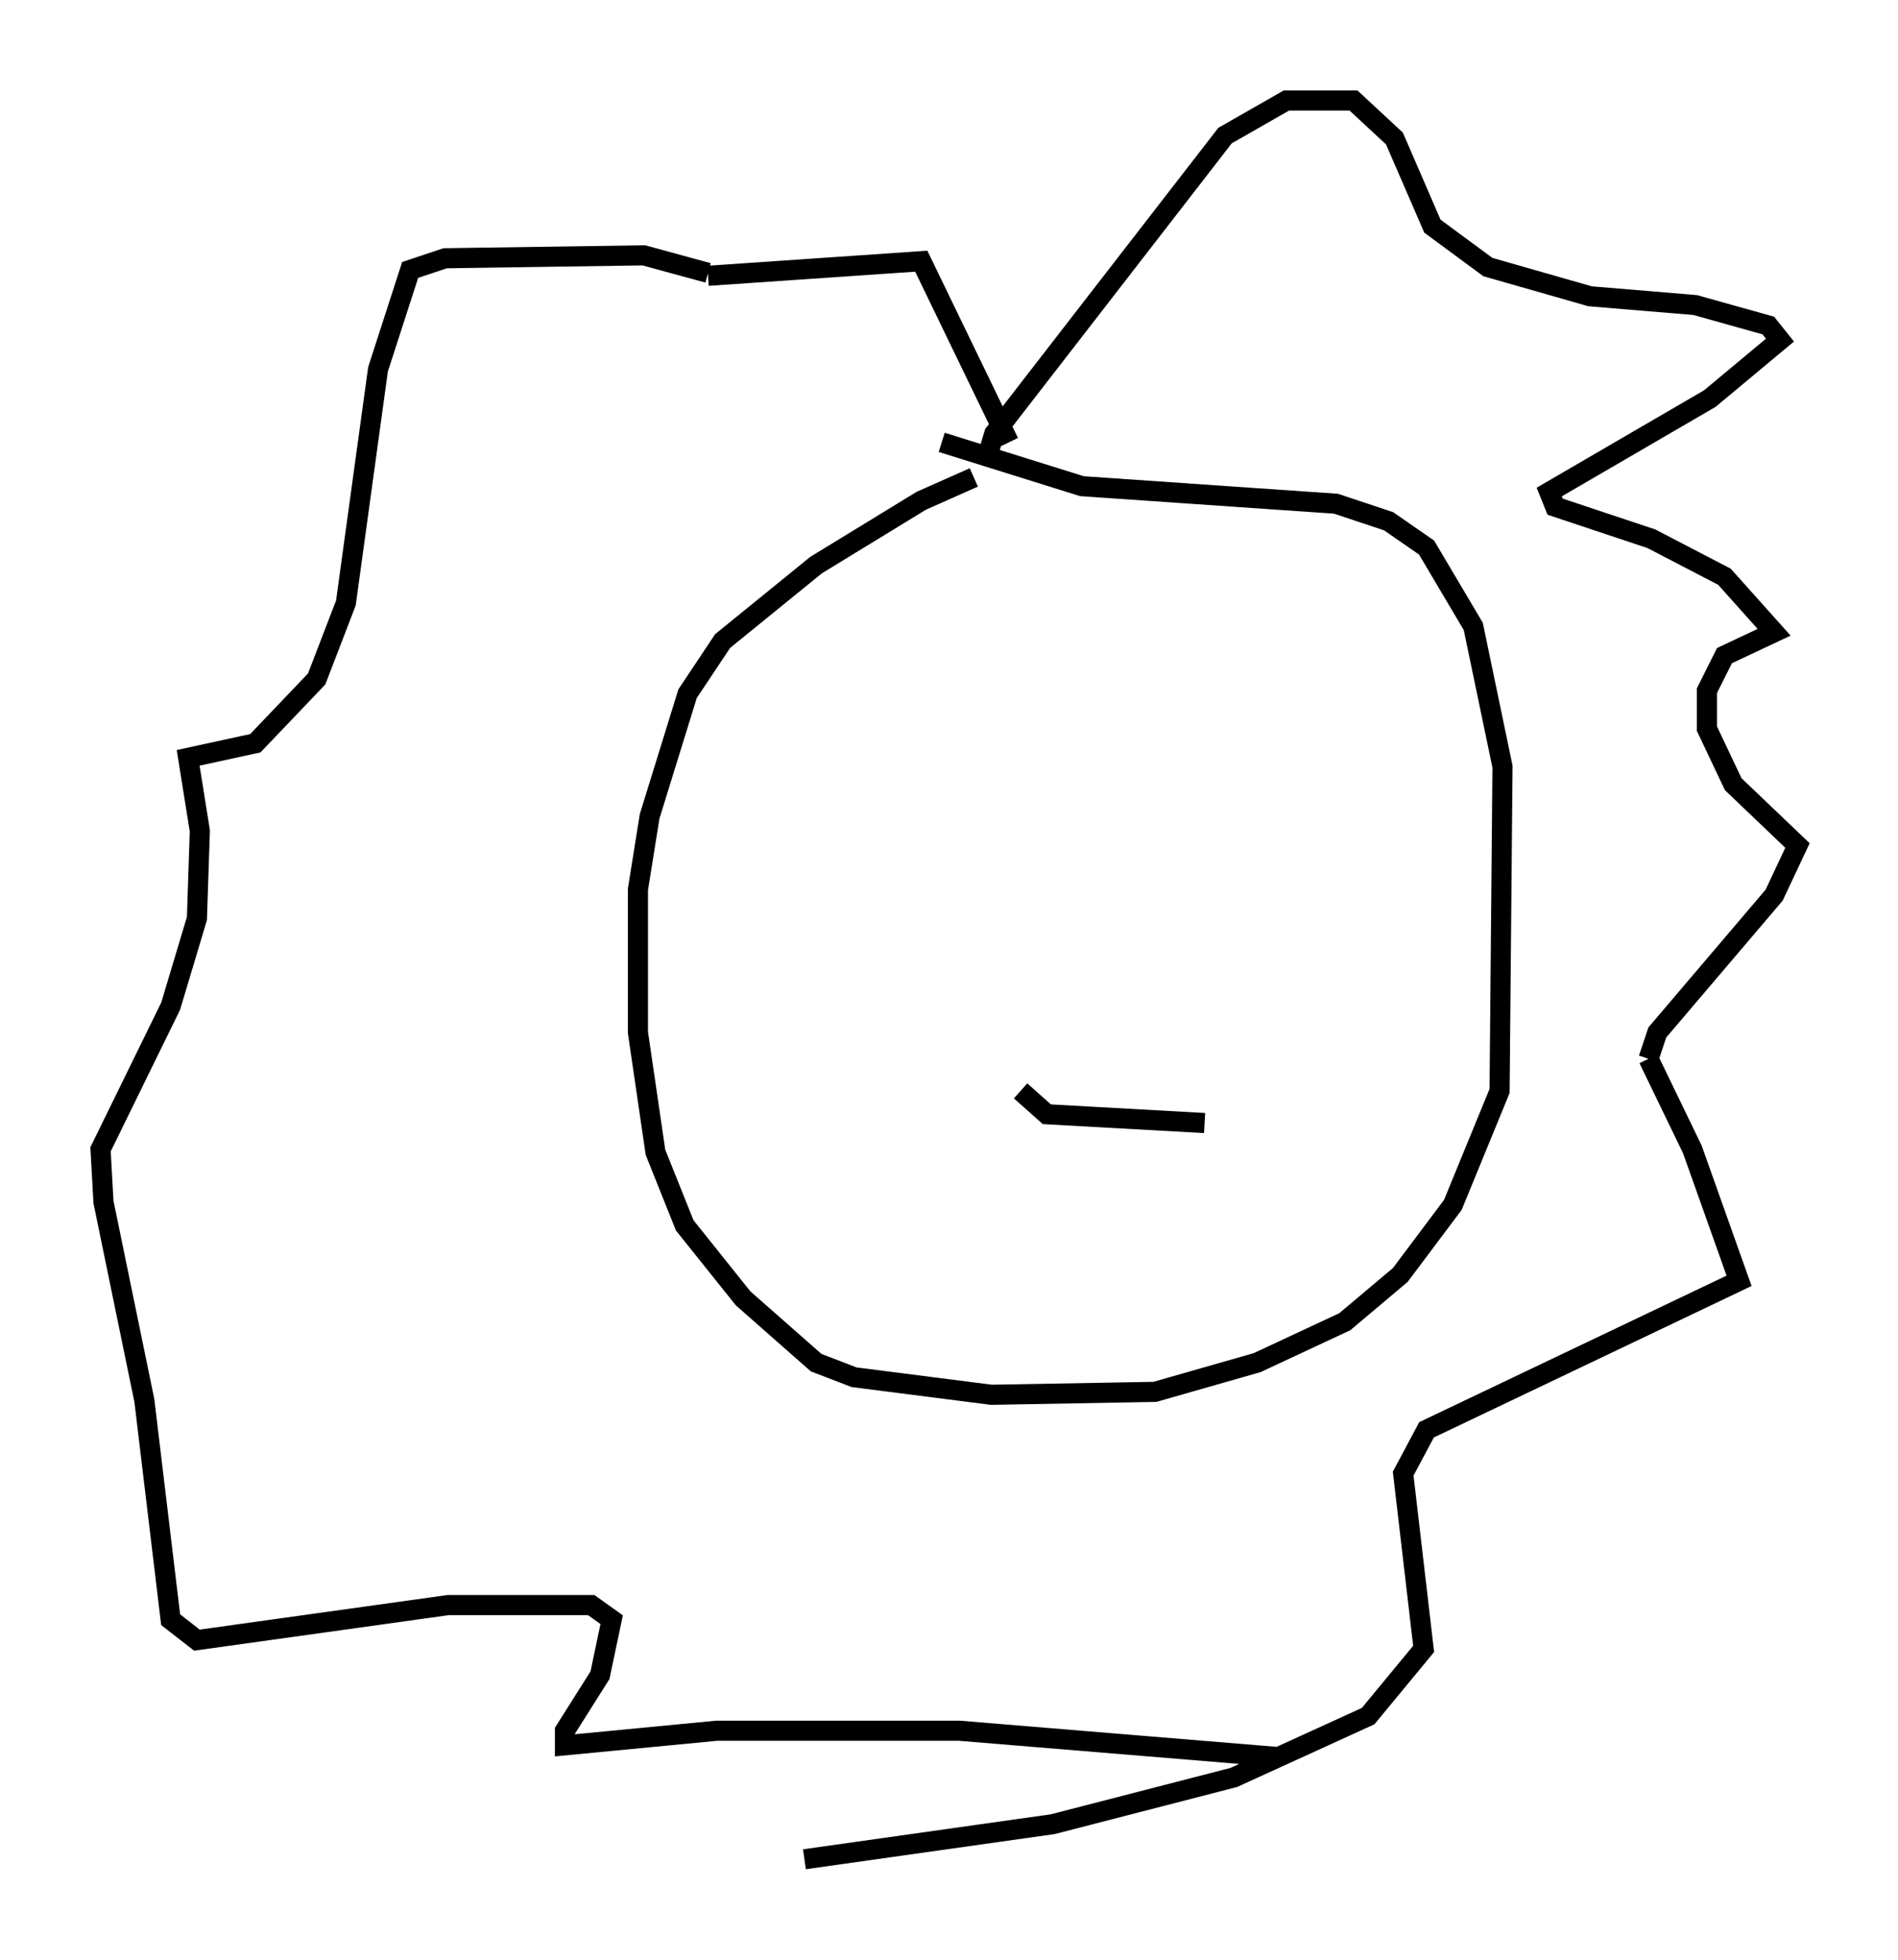 <?xml version="1.0" encoding="utf-8" ?>
<svg baseProfile="full" height="97.441" version="1.1" width="94.391" xmlns="http://www.w3.org/2000/svg" xmlns:ev="http://www.w3.org/2001/xml-events" xmlns:xlink="http://www.w3.org/1999/xlink"><defs /><rect fill="white" height="97.441" width="94.391" x="0" y="0" /><path d="M49.883, 23.592 m-1.453, 0.145 l-2.615, 1.162 -5.229, 3.196 l-4.648, 3.777 -1.743, 2.615 l-1.888, 6.101 -0.581, 3.631 l0.0, 7.117 0.872, 5.955 l1.453, 3.631 2.905, 3.631 l3.631, 3.196 1.888, 0.726 l6.827, 0.872 8.134, -0.145 l5.084, -1.453 4.358, -2.034 l2.76, -2.324 2.615, -3.486 l2.324, -5.665 0.145, -16.123 l-1.453, -6.972 -2.324, -3.922 l-1.888, -1.307 -2.615, -0.872 l-12.637, -0.872 -6.972, -2.179 m2.179, 1.017 l0.436, -1.453 11.475, -14.816 l3.05, -1.743 3.341, 0.0 l2.034, 1.888 1.888, 4.358 l2.76, 2.034 5.084, 1.453 l5.229, 0.436 3.631, 1.017 l0.581, 0.726 -3.486, 2.905 l-7.989, 4.648 0.291, 0.726 l4.793, 1.598 3.631, 1.888 l2.469, 2.76 -2.469, 1.162 l-0.872, 1.743 0.0, 1.888 l1.307, 2.76 3.196, 3.05 l-1.162, 2.469 -5.81, 6.827 l-0.436, 1.307 m0.0, 0.0 l2.179, 4.503 2.324, 6.536 l-15.542, 7.408 -1.162, 2.179 l1.017, 8.715 -2.76, 3.341 l-6.682, 3.05 -9.006, 2.324 l-12.346, 1.743 m23.531, -5.084 l-15.832, -1.307 -12.056, 0.0 l-7.553, 0.726 0.0, -0.726 l1.743, -2.76 0.581, -2.76 l-1.017, -0.726 -7.117, 0.0 l-12.492, 1.743 -1.307, -1.017 l-1.307, -10.894 -2.034, -9.877 l-0.145, -2.615 3.486, -7.117 l1.307, -4.358 0.145, -4.358 l-0.581, -3.631 3.341, -0.726 l3.05, -3.196 1.453, -3.777 l1.598, -11.62 1.598, -4.939 l1.743, -0.581 9.877, -0.145 l3.196, 0.872 m0.0, 0.145 l10.603, -0.726 4.358, 9.006 m0.581, 32.246 l1.307, 1.162 7.844, 0.436 " fill="none" stroke="black" stroke-width="1" /></svg>